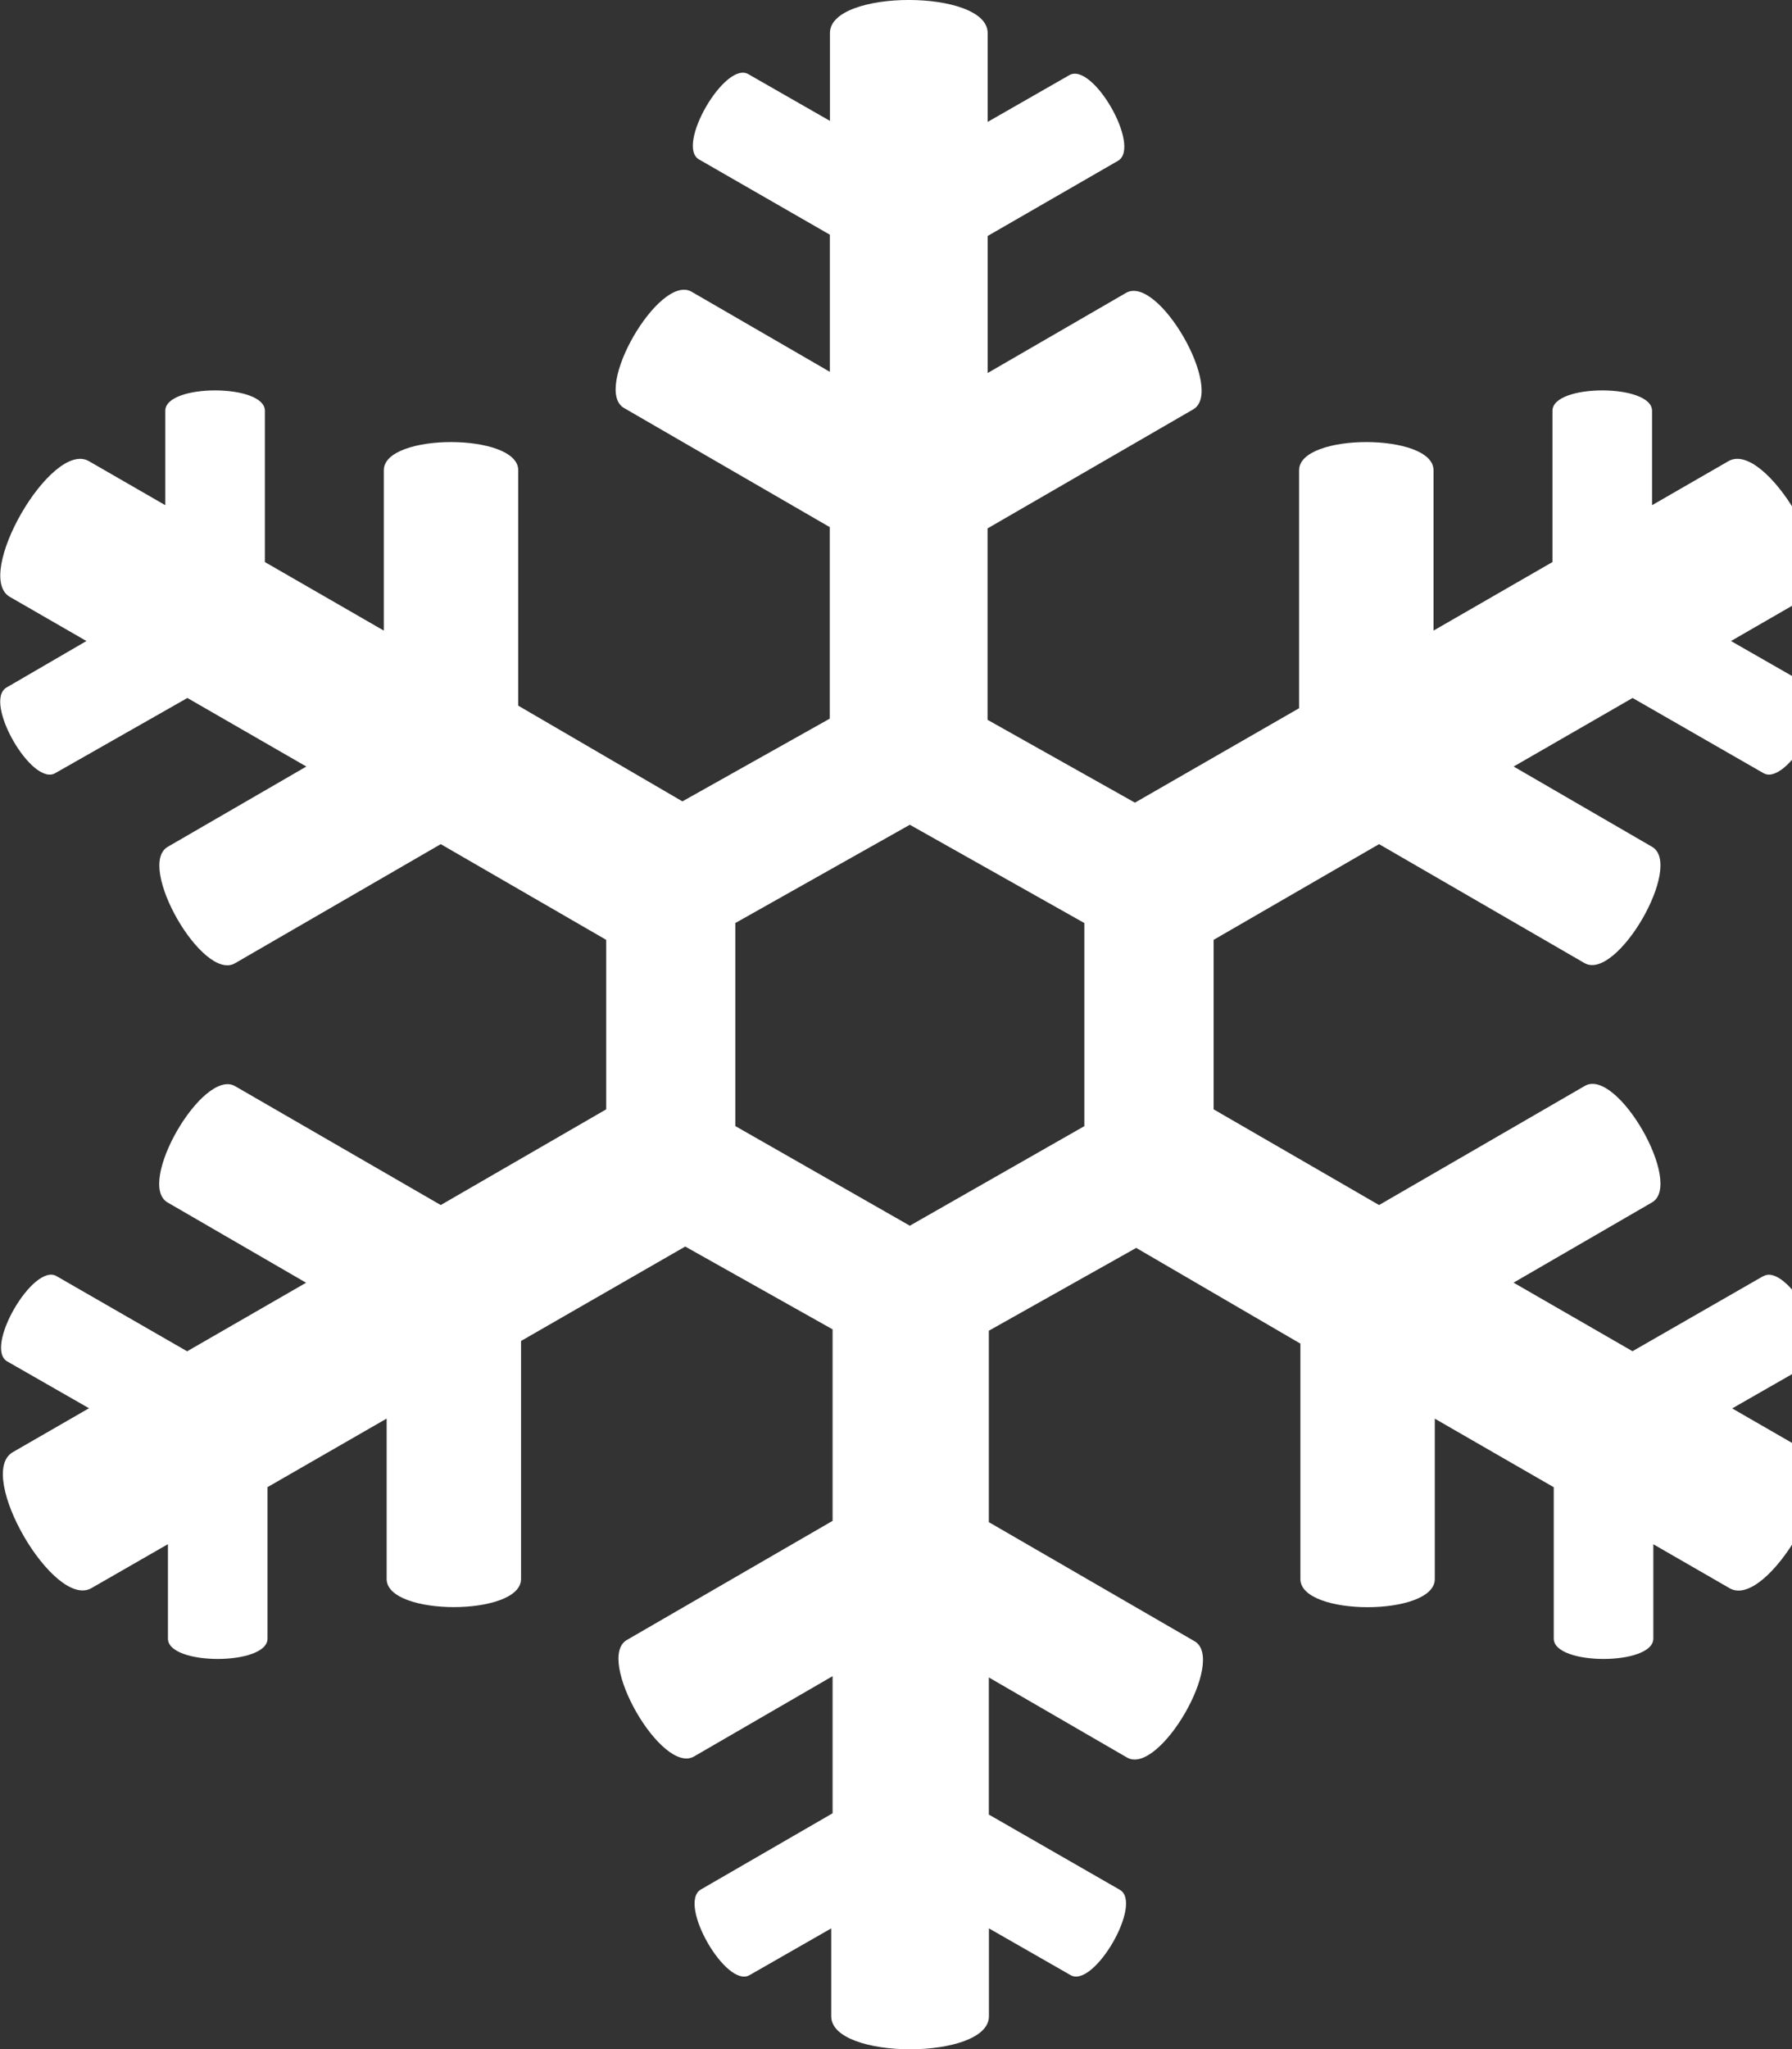<svg width="21" height="24" viewBox="0 0 21 24" fill="none" xmlns="http://www.w3.org/2000/svg">
    <rect x="0" y="0" width="21" height="24" fill="#333333" stroke="none"/>
    <g clip-path="url(#clip0_1102_4)">
    <path d="M20.662 14.947L19.131 15.826L17.737 15.023L19.358 14.084C19.737 13.871 18.949 12.493 18.57 12.72L16.161 14.114L14.222 12.993V11.008L16.161 9.887L18.57 11.281C18.949 11.494 19.737 10.13 19.358 9.917L17.738 8.978L19.132 8.175L20.663 9.054C20.936 9.221 21.526 8.206 21.239 8.054L20.285 7.508L21.178 6.993C21.617 6.736 20.693 5.145 20.254 5.402L19.36 5.917V4.811C19.36 4.493 18.193 4.493 18.193 4.811V6.583L16.799 7.386V5.507C16.799 5.068 15.224 5.068 15.224 5.507V8.295L13.3 9.401L11.573 8.431V6.189L13.981 4.796C14.36 4.583 13.572 3.205 13.193 3.432L11.574 4.369V2.764L13.104 1.882C13.377 1.715 12.801 0.715 12.528 0.882L11.574 1.428V0.386C11.574 -0.129 9.726 -0.129 9.726 0.386V1.416L8.772 0.87C8.499 0.703 7.909 1.718 8.196 1.87L9.725 2.749V4.355L8.103 3.416C7.724 3.203 6.936 4.567 7.315 4.78L9.724 6.174V8.417L7.997 9.386L6.073 8.265V5.507C6.073 5.068 4.498 5.068 4.498 5.507V7.386L3.104 6.583V4.811C3.104 4.493 1.937 4.493 1.937 4.811V5.917L1.043 5.402C0.604 5.145 -0.321 6.752 0.119 6.993L1.013 7.508L0.074 8.054C-0.199 8.221 0.377 9.221 0.65 9.054L2.196 8.175L3.59 8.978L1.968 9.917C1.589 10.13 2.377 11.508 2.756 11.281L5.165 9.887L7.104 11.008V12.993L5.165 14.114L2.754 12.721C2.375 12.508 1.587 13.872 1.966 14.085L3.587 15.024L2.193 15.827L0.665 14.948C0.392 14.781 -0.198 15.796 0.089 15.948L1.043 16.494L0.149 17.009C-0.29 17.266 0.634 18.857 1.073 18.6L1.968 18.086V19.192C1.968 19.51 3.135 19.51 3.135 19.192V17.418L4.531 16.615V18.494C4.531 18.933 6.106 18.933 6.106 18.494V15.706L8.03 14.6L9.757 15.57V17.813L7.348 19.207C6.969 19.42 7.757 20.798 8.136 20.571L9.757 19.632V21.238L8.211 22.132C7.938 22.299 8.514 23.299 8.787 23.132L9.741 22.586V23.616C9.741 24.131 11.589 24.131 11.589 23.616V22.586L12.543 23.132C12.816 23.299 13.406 22.284 13.119 22.132L11.588 21.253V19.647L13.209 20.586C13.588 20.799 14.376 19.435 13.997 19.222L11.588 17.828V15.586L13.315 14.616L15.239 15.737V18.495C15.239 18.934 16.814 18.934 16.814 18.495V16.616L18.208 17.419V19.192C18.208 19.51 19.375 19.51 19.375 19.192V18.087L20.269 18.602C20.708 18.859 21.633 17.252 21.193 17.011L20.299 16.496L21.253 15.95C21.512 15.782 20.935 14.782 20.662 14.949V14.947ZM10.662 14.356L8.617 13.189V10.811L10.662 9.66L12.707 10.811V13.19L10.662 14.356Z" fill="white"/>
    </g>
    <defs>
    <clipPath id="clip0_1102_4">
    <rect width="21" height="24" fill="white"/>
    </clipPath>
    </defs>
</svg>